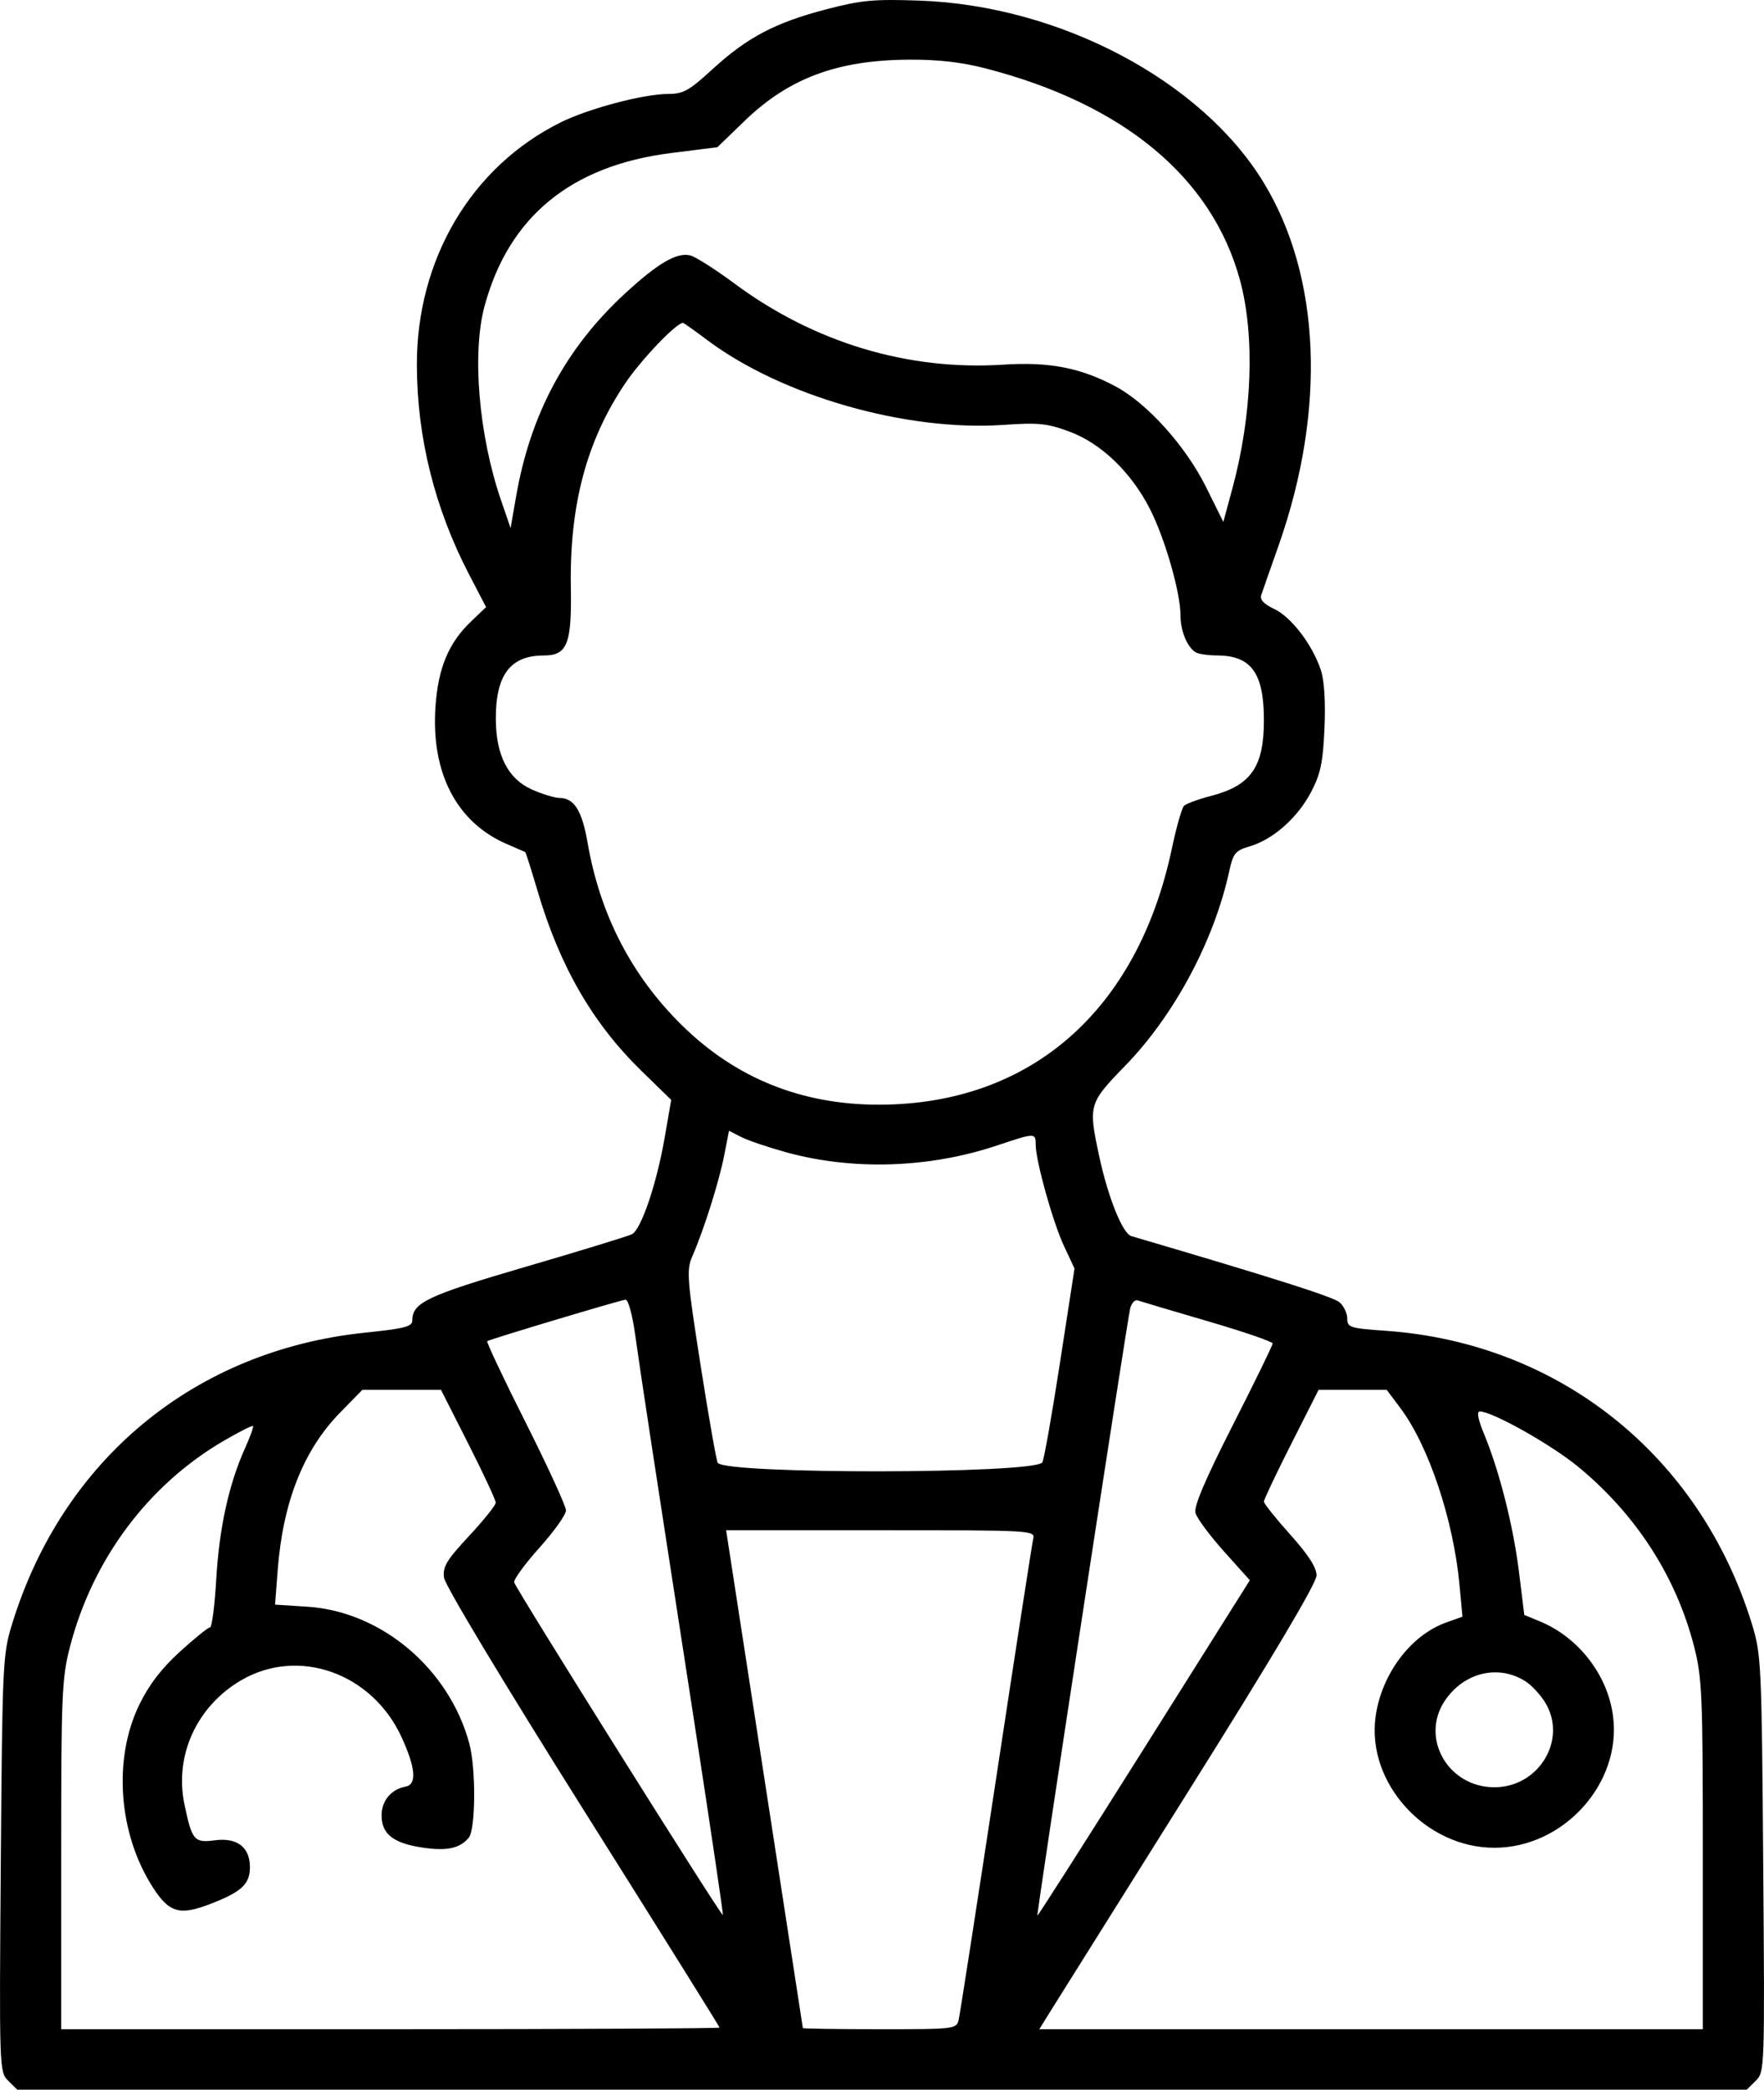 <svg width="38" height="45" viewBox="0 0 38 45" fill="none" xmlns="http://www.w3.org/2000/svg">
<path fill-rule="evenodd" clip-rule="evenodd" d="M17.794 0.202C16.699 0.488 16.095 0.806 15.351 1.488C14.845 1.953 14.719 2.023 14.393 2.023C13.869 2.023 12.684 2.336 12.083 2.633C10.155 3.586 8.972 5.584 8.98 7.871C8.986 9.429 9.366 10.949 10.104 12.369L10.471 13.074L10.148 13.382C9.665 13.843 9.439 14.382 9.381 15.215C9.282 16.641 9.835 17.709 10.915 18.175C11.123 18.265 11.303 18.343 11.315 18.349C11.327 18.355 11.445 18.73 11.579 19.182C12.059 20.812 12.765 22.034 13.821 23.064L14.459 23.686L14.317 24.506C14.145 25.494 13.813 26.475 13.614 26.578C13.534 26.62 12.511 26.933 11.341 27.275C9.204 27.899 8.882 28.051 8.882 28.435C8.882 28.568 8.718 28.61 7.866 28.698C4.198 29.078 1.353 31.424 0.261 34.97C0.059 35.625 0.05 35.822 0.017 40.134C-0.017 44.559 -0.015 44.619 0.177 44.808L0.372 45H19H37.628L37.823 44.808C38.015 44.619 38.017 44.559 37.983 40.134C37.95 35.822 37.941 35.625 37.739 34.97C36.623 31.347 33.59 28.92 29.851 28.658C29.08 28.604 29.023 28.586 29.023 28.396C29.023 28.283 28.949 28.126 28.858 28.046C28.724 27.929 27.457 27.526 24.371 26.619C24.181 26.563 23.868 25.782 23.676 24.885C23.443 23.795 23.453 23.759 24.24 22.949C25.297 21.861 26.154 20.26 26.48 18.762C26.565 18.372 26.61 18.318 26.924 18.225C27.427 18.076 27.951 17.612 28.241 17.06C28.448 16.665 28.499 16.424 28.532 15.684C28.557 15.111 28.529 14.657 28.453 14.428C28.273 13.884 27.816 13.286 27.449 13.114C27.229 13.011 27.137 12.913 27.169 12.817C27.195 12.738 27.365 12.255 27.545 11.743C28.574 8.819 28.453 5.944 27.215 3.921C25.873 1.727 22.82 0.118 19.804 0.013C18.818 -0.021 18.554 0.003 17.794 0.202ZM21.224 1.471C24.203 2.239 26.107 3.82 26.71 6.027C27.038 7.228 26.977 8.934 26.549 10.515L26.353 11.24L25.982 10.492C25.547 9.613 24.718 8.689 24.035 8.323C23.281 7.92 22.605 7.788 21.608 7.853C19.559 7.985 17.54 7.377 15.832 6.113C15.416 5.805 14.985 5.53 14.873 5.501C14.584 5.428 14.178 5.663 13.471 6.314C12.192 7.49 11.426 8.915 11.118 10.69L10.999 11.372L10.791 10.766C10.313 9.371 10.164 7.607 10.438 6.593C10.959 4.666 12.303 3.565 14.461 3.295L15.454 3.17L16.036 2.608C16.99 1.685 18.032 1.295 19.573 1.285C20.201 1.28 20.706 1.338 21.224 1.471ZM15.239 7.326C16.844 8.528 19.524 9.294 21.617 9.15C22.369 9.098 22.557 9.117 23.029 9.291C23.714 9.542 24.362 10.162 24.767 10.951C25.093 11.587 25.43 12.756 25.43 13.253C25.43 13.581 25.57 13.926 25.752 14.045C25.809 14.082 26.018 14.114 26.216 14.115C26.955 14.117 27.227 14.493 27.227 15.511C27.227 16.517 26.947 16.917 26.087 17.14C25.814 17.211 25.553 17.307 25.506 17.353C25.459 17.399 25.343 17.809 25.246 18.265C24.509 21.762 22.204 23.782 18.944 23.789C17.272 23.792 15.851 23.221 14.689 22.078C13.604 21.01 12.925 19.697 12.657 18.143C12.538 17.459 12.369 17.187 12.059 17.184C11.95 17.183 11.678 17.1 11.456 17.001C10.943 16.772 10.684 16.265 10.681 15.485C10.677 14.536 10.993 14.116 11.71 14.116C12.22 14.116 12.318 13.871 12.297 12.651C12.267 10.87 12.637 9.485 13.473 8.248C13.818 7.738 14.569 6.953 14.713 6.953C14.728 6.953 14.965 7.121 15.239 7.326ZM16.932 24.813C18.374 25.21 20.016 25.157 21.482 24.666C22.303 24.392 22.309 24.392 22.311 24.651C22.313 25.004 22.678 26.312 22.919 26.829L23.147 27.318L22.829 29.378C22.654 30.511 22.484 31.464 22.452 31.496C22.203 31.741 15.712 31.75 15.463 31.505C15.436 31.478 15.27 30.537 15.094 29.414C14.798 27.519 14.785 27.349 14.917 27.046C15.16 26.492 15.491 25.444 15.6 24.884L15.704 24.351L15.969 24.486C16.115 24.56 16.549 24.707 16.932 24.813ZM13.683 28.744C13.811 29.658 14.039 31.149 14.928 36.9C15.294 39.275 15.584 41.228 15.572 41.24C15.539 41.271 11.11 34.212 11.077 34.077C11.062 34.015 11.307 33.679 11.621 33.329C11.935 32.98 12.192 32.618 12.192 32.526C12.192 32.434 11.801 31.582 11.324 30.634C10.846 29.685 10.474 28.896 10.496 28.881C10.554 28.84 13.352 28.001 13.475 27.988C13.532 27.981 13.623 28.312 13.683 28.744ZM26.021 28.453C26.788 28.677 27.415 28.892 27.415 28.931C27.416 28.97 27.03 29.761 26.558 30.688C25.968 31.848 25.716 32.438 25.752 32.578C25.78 32.689 26.056 33.062 26.364 33.406L26.924 34.03L24.645 37.651C23.391 39.642 22.357 41.263 22.347 41.252C22.325 41.228 24.273 28.487 24.346 28.179C24.374 28.061 24.448 27.982 24.512 28.005C24.575 28.027 25.254 28.229 26.021 28.453ZM10.09 31.094C10.414 31.734 10.679 32.303 10.679 32.359C10.679 32.414 10.42 32.738 10.104 33.077C9.619 33.598 9.534 33.739 9.565 33.975C9.585 34.137 10.849 36.239 12.551 38.943C14.174 41.52 15.501 43.645 15.501 43.663C15.501 43.682 12.31 43.698 8.409 43.698H1.318V39.945C1.318 36.483 1.332 36.136 1.509 35.457C1.999 33.572 3.195 31.973 4.825 31.024C5.152 30.834 5.433 30.692 5.45 30.709C5.467 30.725 5.388 30.944 5.275 31.195C4.93 31.962 4.723 32.903 4.659 34C4.626 34.575 4.565 35.046 4.523 35.046C4.482 35.046 4.191 35.281 3.876 35.568C3.479 35.929 3.21 36.28 3.002 36.708C2.43 37.879 2.55 39.495 3.296 40.648C3.647 41.193 3.872 41.256 4.538 40.998C5.205 40.74 5.384 40.573 5.384 40.209C5.384 39.778 5.108 39.567 4.628 39.63C4.182 39.689 4.136 39.634 3.973 38.855C3.754 37.806 4.237 36.746 5.19 36.187C6.425 35.461 8.016 36.025 8.652 37.412C8.953 38.07 8.983 38.428 8.74 38.473C8.428 38.53 8.22 38.777 8.22 39.093C8.22 39.491 8.466 39.688 9.081 39.784C9.615 39.867 9.9 39.809 10.096 39.577C10.248 39.397 10.256 38.086 10.109 37.543C9.674 35.934 8.215 34.702 6.623 34.6L5.925 34.555L5.983 33.801C6.096 32.341 6.541 31.221 7.327 30.419L7.806 29.93H8.653H9.5L10.09 31.094ZM30.169 30.325C30.779 31.14 31.312 32.737 31.441 34.135L31.504 34.815L31.155 34.939C30.388 35.212 29.756 36.056 29.632 36.974C29.44 38.398 30.706 39.791 32.191 39.791C33.682 39.791 34.933 38.408 34.749 36.963C34.637 36.075 34.007 35.259 33.17 34.915L32.836 34.777L32.722 33.853C32.6 32.864 32.3 31.678 31.971 30.884C31.839 30.565 31.806 30.395 31.878 30.395C32.149 30.395 33.426 31.114 34.007 31.594C35.249 32.62 36.11 33.958 36.494 35.457C36.667 36.131 36.682 36.504 36.682 39.945V43.698H29.535H22.389L22.605 43.349C22.724 43.157 24.068 41.015 25.591 38.588C27.412 35.689 28.361 34.091 28.361 33.927C28.361 33.756 28.186 33.483 27.794 33.046C27.482 32.699 27.227 32.379 27.227 32.336C27.227 32.293 27.492 31.734 27.816 31.094L28.405 29.93H29.139H29.873L30.169 30.325ZM22.257 33.139C22.233 33.242 21.873 35.565 21.458 38.302C21.042 41.039 20.68 43.373 20.653 43.488C20.604 43.696 20.587 43.698 18.951 43.698C18.042 43.698 17.297 43.687 17.295 43.674C17.294 43.662 16.921 41.244 16.467 38.302L15.642 32.953H18.971C22.253 32.953 22.301 32.956 22.257 33.139ZM32.867 36.21C32.994 36.292 33.181 36.493 33.282 36.656C33.775 37.451 33.157 38.488 32.191 38.488C31.191 38.488 30.584 37.42 31.129 36.618C31.542 36.01 32.286 35.835 32.867 36.21Z" fill="black"/>
</svg>
